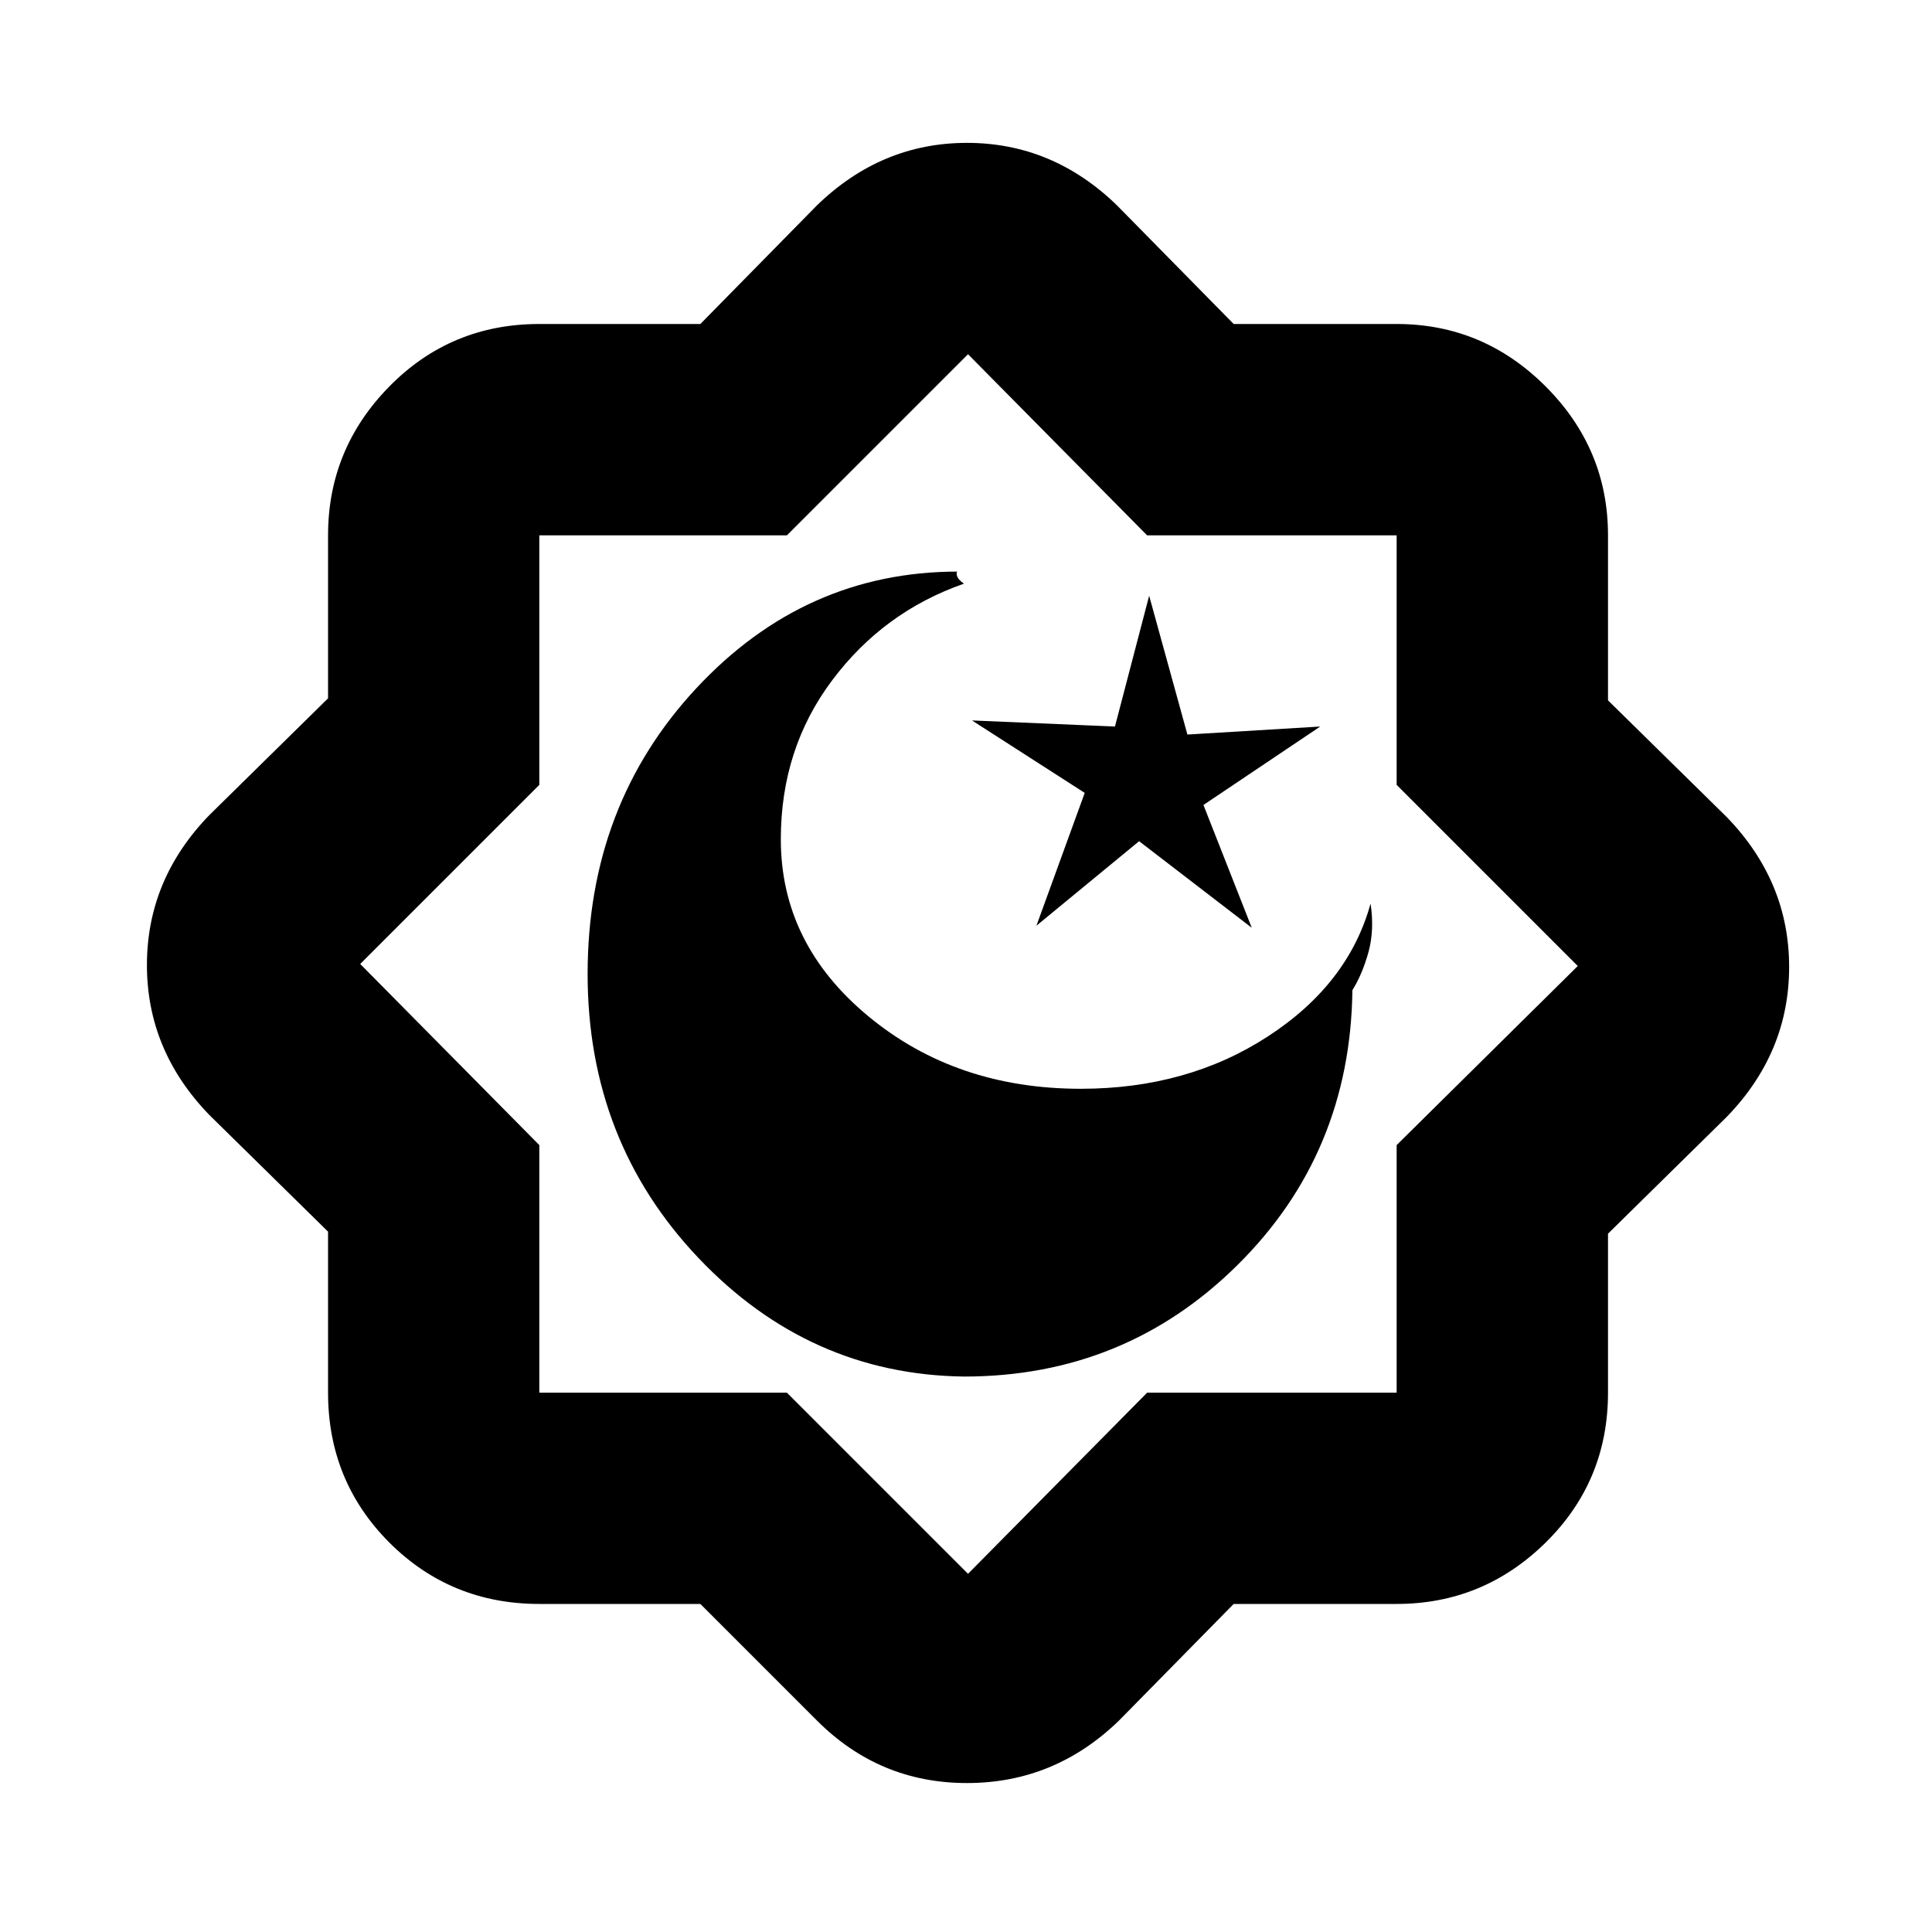 <svg xmlns="http://www.w3.org/2000/svg" height="20" width="20"><path d="M11.188 11.271q-1.292 0-2.198-.75-.907-.75-.907-1.833 0-.938.532-1.646.531-.709 1.364-1-.062-.042-.073-.084-.01-.041.011-.041-1.584 0-2.709 1.208t-1.125 2.958q0 1.729 1.146 2.938 1.146 1.208 2.75 1.229 1.667 0 2.833-1.156Q13.979 11.938 14 10.25q.104-.167.167-.396.062-.229.021-.5-.23.834-1.063 1.375-.833.542-1.937.542Zm.041-3.063-.5 1.375 1.063-.875 1.166.896-.5-1.271 1.209-.812-1.375.083-.396-1.437-.354 1.354-1.48-.063ZM7.25 16.604H5.583q-.916 0-1.552-.635-.635-.636-.635-1.552V12.75l-1.229-1.208q-.646-.667-.646-1.552 0-.886.646-1.552l1.229-1.209V5.542q0-.896.635-1.542.636-.646 1.552-.646H7.25l1.208-1.229q.667-.646 1.552-.646.886 0 1.552.646l1.209 1.229h1.687q.896 0 1.542.646t.646 1.542V7.25l1.229 1.208q.646.667.646 1.552 0 .886-.646 1.552l-1.229 1.209v1.646q0 .916-.646 1.552-.646.635-1.542.635h-1.687l-1.188 1.208q-.666.646-1.573.646-.906 0-1.552-.646Zm2.771-6.625Zm0 6.313 1.854-1.875h2.583v-2.563L16.333 10l-1.875-1.875V5.542h-2.583l-1.854-1.875-1.875 1.875H5.583v2.583L3.729 9.979l1.854 1.875v2.563h2.563Z"/></svg>